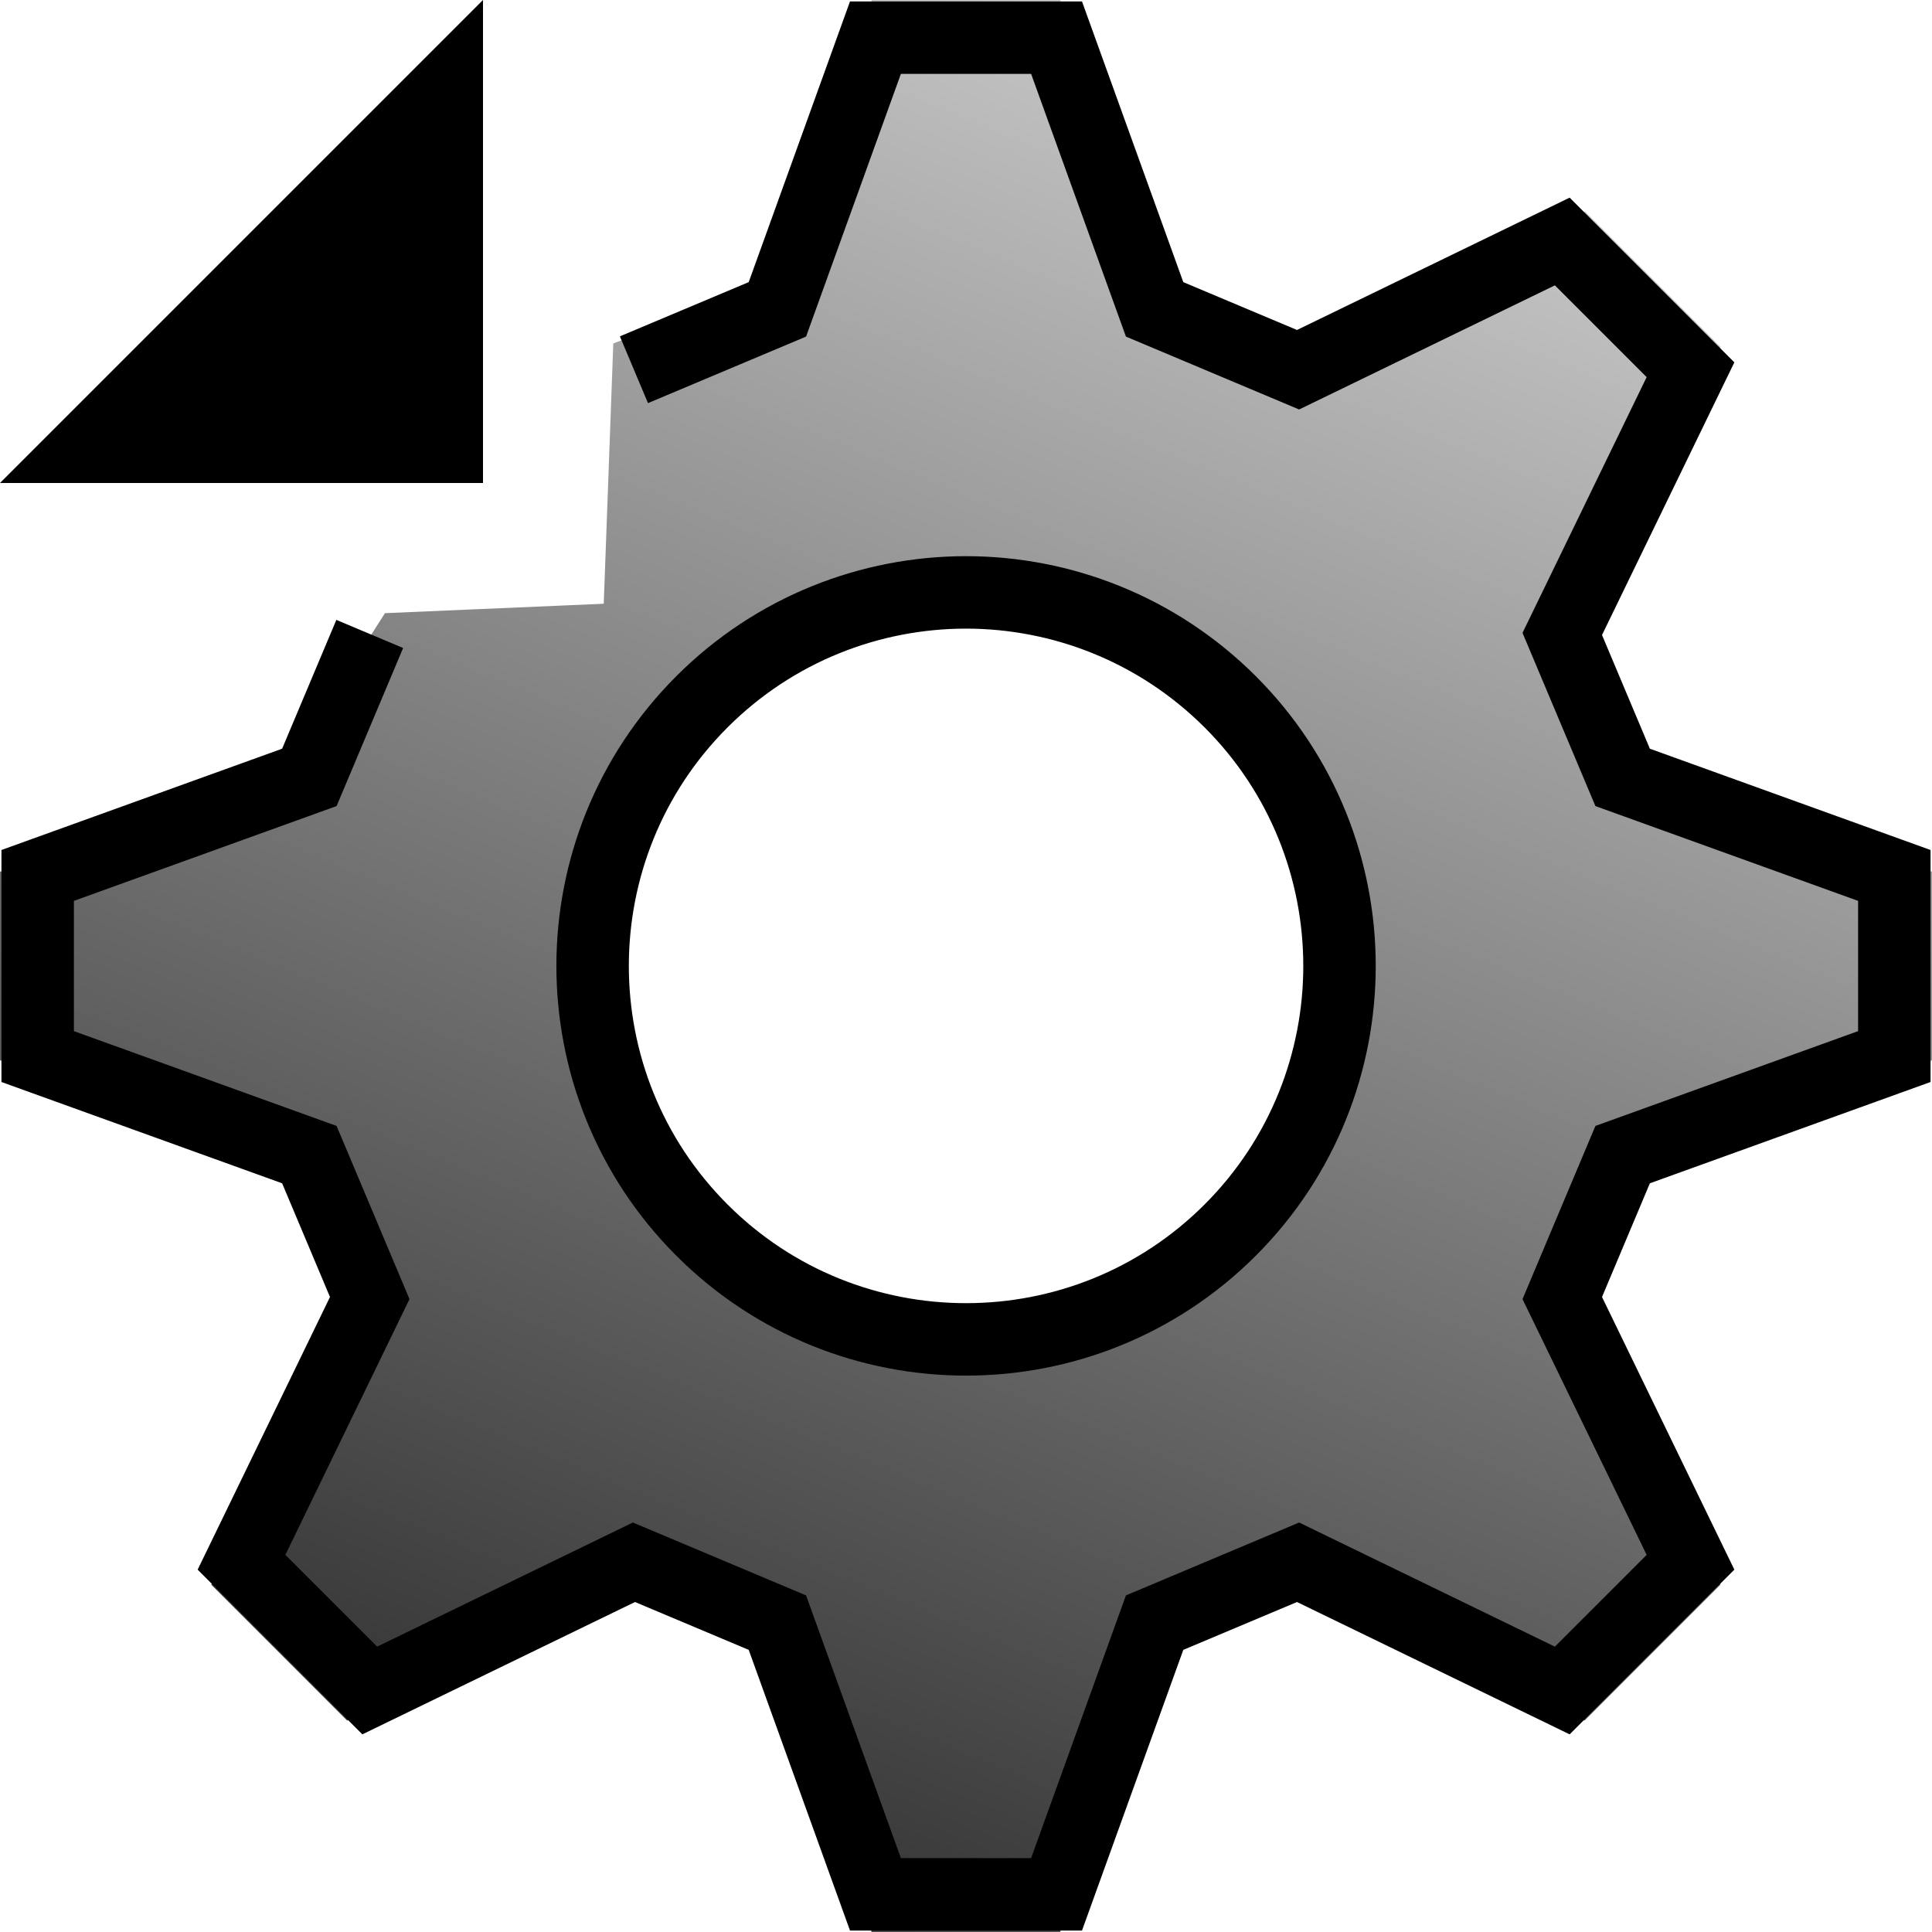 <?xml version="1.0" encoding="UTF-8" standalone="no"?>
<!-- Created with Inkscape (http://www.inkscape.org/) -->

<svg
   xmlns:dc="http://purl.org/dc/elements/1.1/"
   xmlns:cc="http://creativecommons.org/ns#"
   xmlns:rdf="http://www.w3.org/1999/02/22-rdf-syntax-ns#"
   xmlns:svg="http://www.w3.org/2000/svg"
   xmlns="http://www.w3.org/2000/svg"
   xmlns:xlink="http://www.w3.org/1999/xlink"
   xmlns:sodipodi="http://sodipodi.sourceforge.net/DTD/sodipodi-0.dtd"
   xmlns:inkscape="http://www.inkscape.org/namespaces/inkscape"
   width="16"
   height="16"
   id="svg2"
   version="1.1"
   inkscape:version="0.48.4 r9939"
   sodipodi:docname="ExternProto.16.svg">
  <defs
     id="defs4">
    <linearGradient
       id="linearGradient5372">
      <stop
         style="stop-color:#323232;stop-opacity:1;"
         offset="0"
         id="stop5374" />
      <stop
         style="stop-color:#c8c8c8;stop-opacity:1;"
         offset="1"
         id="stop5376" />
    </linearGradient>
    <linearGradient
       id="linearGradient4389">
      <stop
         style="stop-color:#ffffff;stop-opacity:1;"
         offset="0"
         id="stop4391" />
      <stop
         style="stop-color:#323232;stop-opacity:1;"
         offset="1"
         id="stop4393" />
    </linearGradient>
    <linearGradient
       id="linearGradient4107">
      <stop
         style="stop-color:#000000;stop-opacity:1;"
         offset="0"
         id="stop4109" />
      <stop
         style="stop-color:#c8c8c8;stop-opacity:1;"
         offset="1"
         id="stop4111" />
    </linearGradient>
    <radialGradient
       inkscape:collect="always"
       xlink:href="#linearGradient4389-4"
       id="radialGradient4395-5"
       cx="7"
       cy="4.5"
       fx="7"
       fy="4.5"
       r="4.5"
       gradientUnits="userSpaceOnUse"
       gradientTransform="matrix(1.222,4.4509668e-8,-4.450967e-8,1.222,-1.556,-1)" />
    <linearGradient
       id="linearGradient4389-4">
      <stop
         style="stop-color:#ffffff;stop-opacity:1;"
         offset="0"
         id="stop4391-1" />
      <stop
         style="stop-color:#323232;stop-opacity:1;"
         offset="1"
         id="stop4393-0" />
    </linearGradient>
    <linearGradient
       inkscape:collect="always"
       xlink:href="#linearGradient5372"
       id="linearGradient5479"
       gradientUnits="userSpaceOnUse"
       gradientTransform="matrix(1.343,0.556,-0.556,1.343,4.183,-7.647)"
       x1="5.494"
       y1="11.015"
       x2="5.494"
       y2="1.783" />
    <linearGradient
       inkscape:collect="always"
       xlink:href="#linearGradient5372"
       id="linearGradient4016"
       gradientUnits="userSpaceOnUse"
       gradientTransform="matrix(1.343,0.556,-0.556,1.343,4.183,-3.647)"
       x1="5.494"
       y1="11.015"
       x2="5.494"
       y2="1.783" />
    <linearGradient
       inkscape:collect="always"
       xlink:href="#linearGradient5372"
       id="linearGradient4530"
       gradientUnits="userSpaceOnUse"
       gradientTransform="matrix(1.606,0.665,-0.665,1.606,3.433,-5.932)"
       x1="5.494"
       y1="11.015"
       x2="5.494"
       y2="1.783" />
  </defs>
  <sodipodi:namedview
     id="base"
     pagecolor="#ffffff"
     bordercolor="#666666"
     borderopacity="1.0"
     inkscape:pageopacity="0.0"
     inkscape:pageshadow="2"
     inkscape:zoom="22.627417"
     inkscape:cx="0.29225033"
     inkscape:cy="4.4888565"
     inkscape:document-units="px"
     inkscape:current-layer="layer2"
     showgrid="true"
     inkscape:snap-page="true"
     showguides="false"
     inkscape:guide-bbox="true"
     inkscape:window-width="1855"
     inkscape:window-height="1056"
     inkscape:window-x="65"
     inkscape:window-y="24"
     inkscape:window-maximized="1"
     inkscape:snap-bbox="true"
     showborder="true"
     inkscape:snap-nodes="true"
     inkscape:object-nodes="false">
    <inkscape:grid
       type="xygrid"
       id="grid3066"
       empspacing="2"
       visible="true"
       enabled="true"
       snapvisiblegridlinesonly="true"
       spacingy="0.5px"
       spacingx="0.5px" />
    <sodipodi:guide
       orientation="1,0"
       position="6,6"
       id="guide3068" />
    <sodipodi:guide
       orientation="0,1"
       position="6,6"
       id="guide3070" />
    <sodipodi:guide
       orientation="1,0"
       position="11,-1"
       id="guide4103" />
    <sodipodi:guide
       orientation="0,1"
       position="11,11"
       id="guide4115" />
    <sodipodi:guide
       orientation="0,1"
       position="11,1"
       id="guide4117" />
    <sodipodi:guide
       orientation="1,0"
       position="1,1"
       id="guide4119" />
  </sodipodi:namedview>
  <g
     inkscape:groupmode="layer"
     id="layer2"
     inkscape:label="Prototype"
     style="display:inline"
     transform="translate(0,4)">
    <path
       style="font-size:13px;font-style:normal;font-variant:normal;font-weight:normal;font-stretch:normal;text-align:start;line-height:130%;letter-spacing:0px;word-spacing:0px;writing-mode:lr-tb;text-anchor:start;fill:url(#linearGradient4530);fill-opacity:1;stroke:none;font-family:Ubuntu Condensed;-inkscape-font-specification:'Ubuntu Condensed,'"
       d="m 7.219,0 -0.812,2.344 -1.328,0.5 L 5,5 3.188,5.078 2.344,6.406 0,7.219 l 0,1.562 2.344,0.812 0.531,1.25 -1.125,2.281 1.125,1.125 2.281,-1.125 1.25,0.531 0.812,2.344 1.562,0 0.812,-2.344 1.25,-0.531 2.281,1.125 1.125,-1.125 -1.125,-2.281 0.531,-1.25 L 16,8.781 16,7.219 13.656,6.406 13.125,5.156 14.25,2.875 13.125,1.75 10.844,2.875 9.594,2.344 8.781,0 z M 8,4.781 c 0.821,0 1.654,0.311 2.281,0.938 1.254,1.254 1.254,3.309 0,4.562 -1.254,1.254 -3.309,1.254 -4.562,0 -1.254,-1.254 -1.254,-3.309 0,-4.562 C 6.346,5.092 7.179,4.781 8,4.781 z"
       transform="translate(0,-4)"
       id="path3244"
       inkscape:connector-curvature="0"
       sodipodi:nodetypes="ccccccccccccccccccccccccccccccccssssss" />
    <path
       style="font-size:13px;font-style:normal;font-variant:normal;font-weight:normal;font-stretch:normal;text-align:start;line-height:130%;letter-spacing:0px;word-spacing:0px;writing-mode:lr-tb;text-anchor:start;fill:none;stroke:#000000;stroke-width:0.6;stroke-miterlimit:4;stroke-opacity:1;stroke-dasharray:none;font-family:Ubuntu Condensed;-inkscape-font-specification:'Ubuntu Condensed,'"
       d="m 3.062,5.25 -0.5,1.188 -2.25,0.812 0,1.5 2.25,0.812 0.5,1.188 L 2,12.938 3.062,14 5.25,12.938 l 1.188,0.5 0.812,2.25 1.5,0 0.812,-2.25 1.188,-0.5 L 12.938,14 14,12.938 12.938,10.75 l 0.5,-1.188 2.25,-0.812 0,-1.5 -2.25,-0.812 L 12.938,5.25 14,3.062 12.938,2 10.75,3.062 9.562,2.562 8.75,0.312 l -1.5,0 -0.812,2.25 -1.188,0.5 M 8,4.906 c 0.791,0 1.584,0.303 2.188,0.906 1.207,1.207 1.207,3.168 0,4.375 -1.207,1.207 -3.168,1.207 -4.375,0 -1.207,-1.207 -1.207,-3.168 0,-4.375 C 6.416,5.209 7.209,4.906 8,4.906 z"
       transform="translate(0,-4)"
       id="path5332"
       inkscape:connector-curvature="0"
       sodipodi:nodetypes="ccccccccccccccccccccccccccccccssssss" />
  </g>
  <g
     inkscape:groupmode="layer"
     id="layer1"
     inkscape:label="Extern"
     style="display:inline"
     transform="translate(0,4)">
    <path
       style="font-size:13px;font-style:normal;font-variant:normal;font-weight:normal;font-stretch:normal;text-align:start;line-height:130%;letter-spacing:0px;word-spacing:0px;writing-mode:lr-tb;text-anchor:start;fill:#000000;fill-opacity:1;stroke:none;display:inline;font-family:Ubuntu Condensed;-inkscape-font-specification:'Ubuntu Condensed,'"
       d="M 4,-4 0,0 4,0 z"
       id="path4017"
       inkscape:connector-curvature="0"
       sodipodi:nodetypes="cccc" />
  </g>
</svg>
